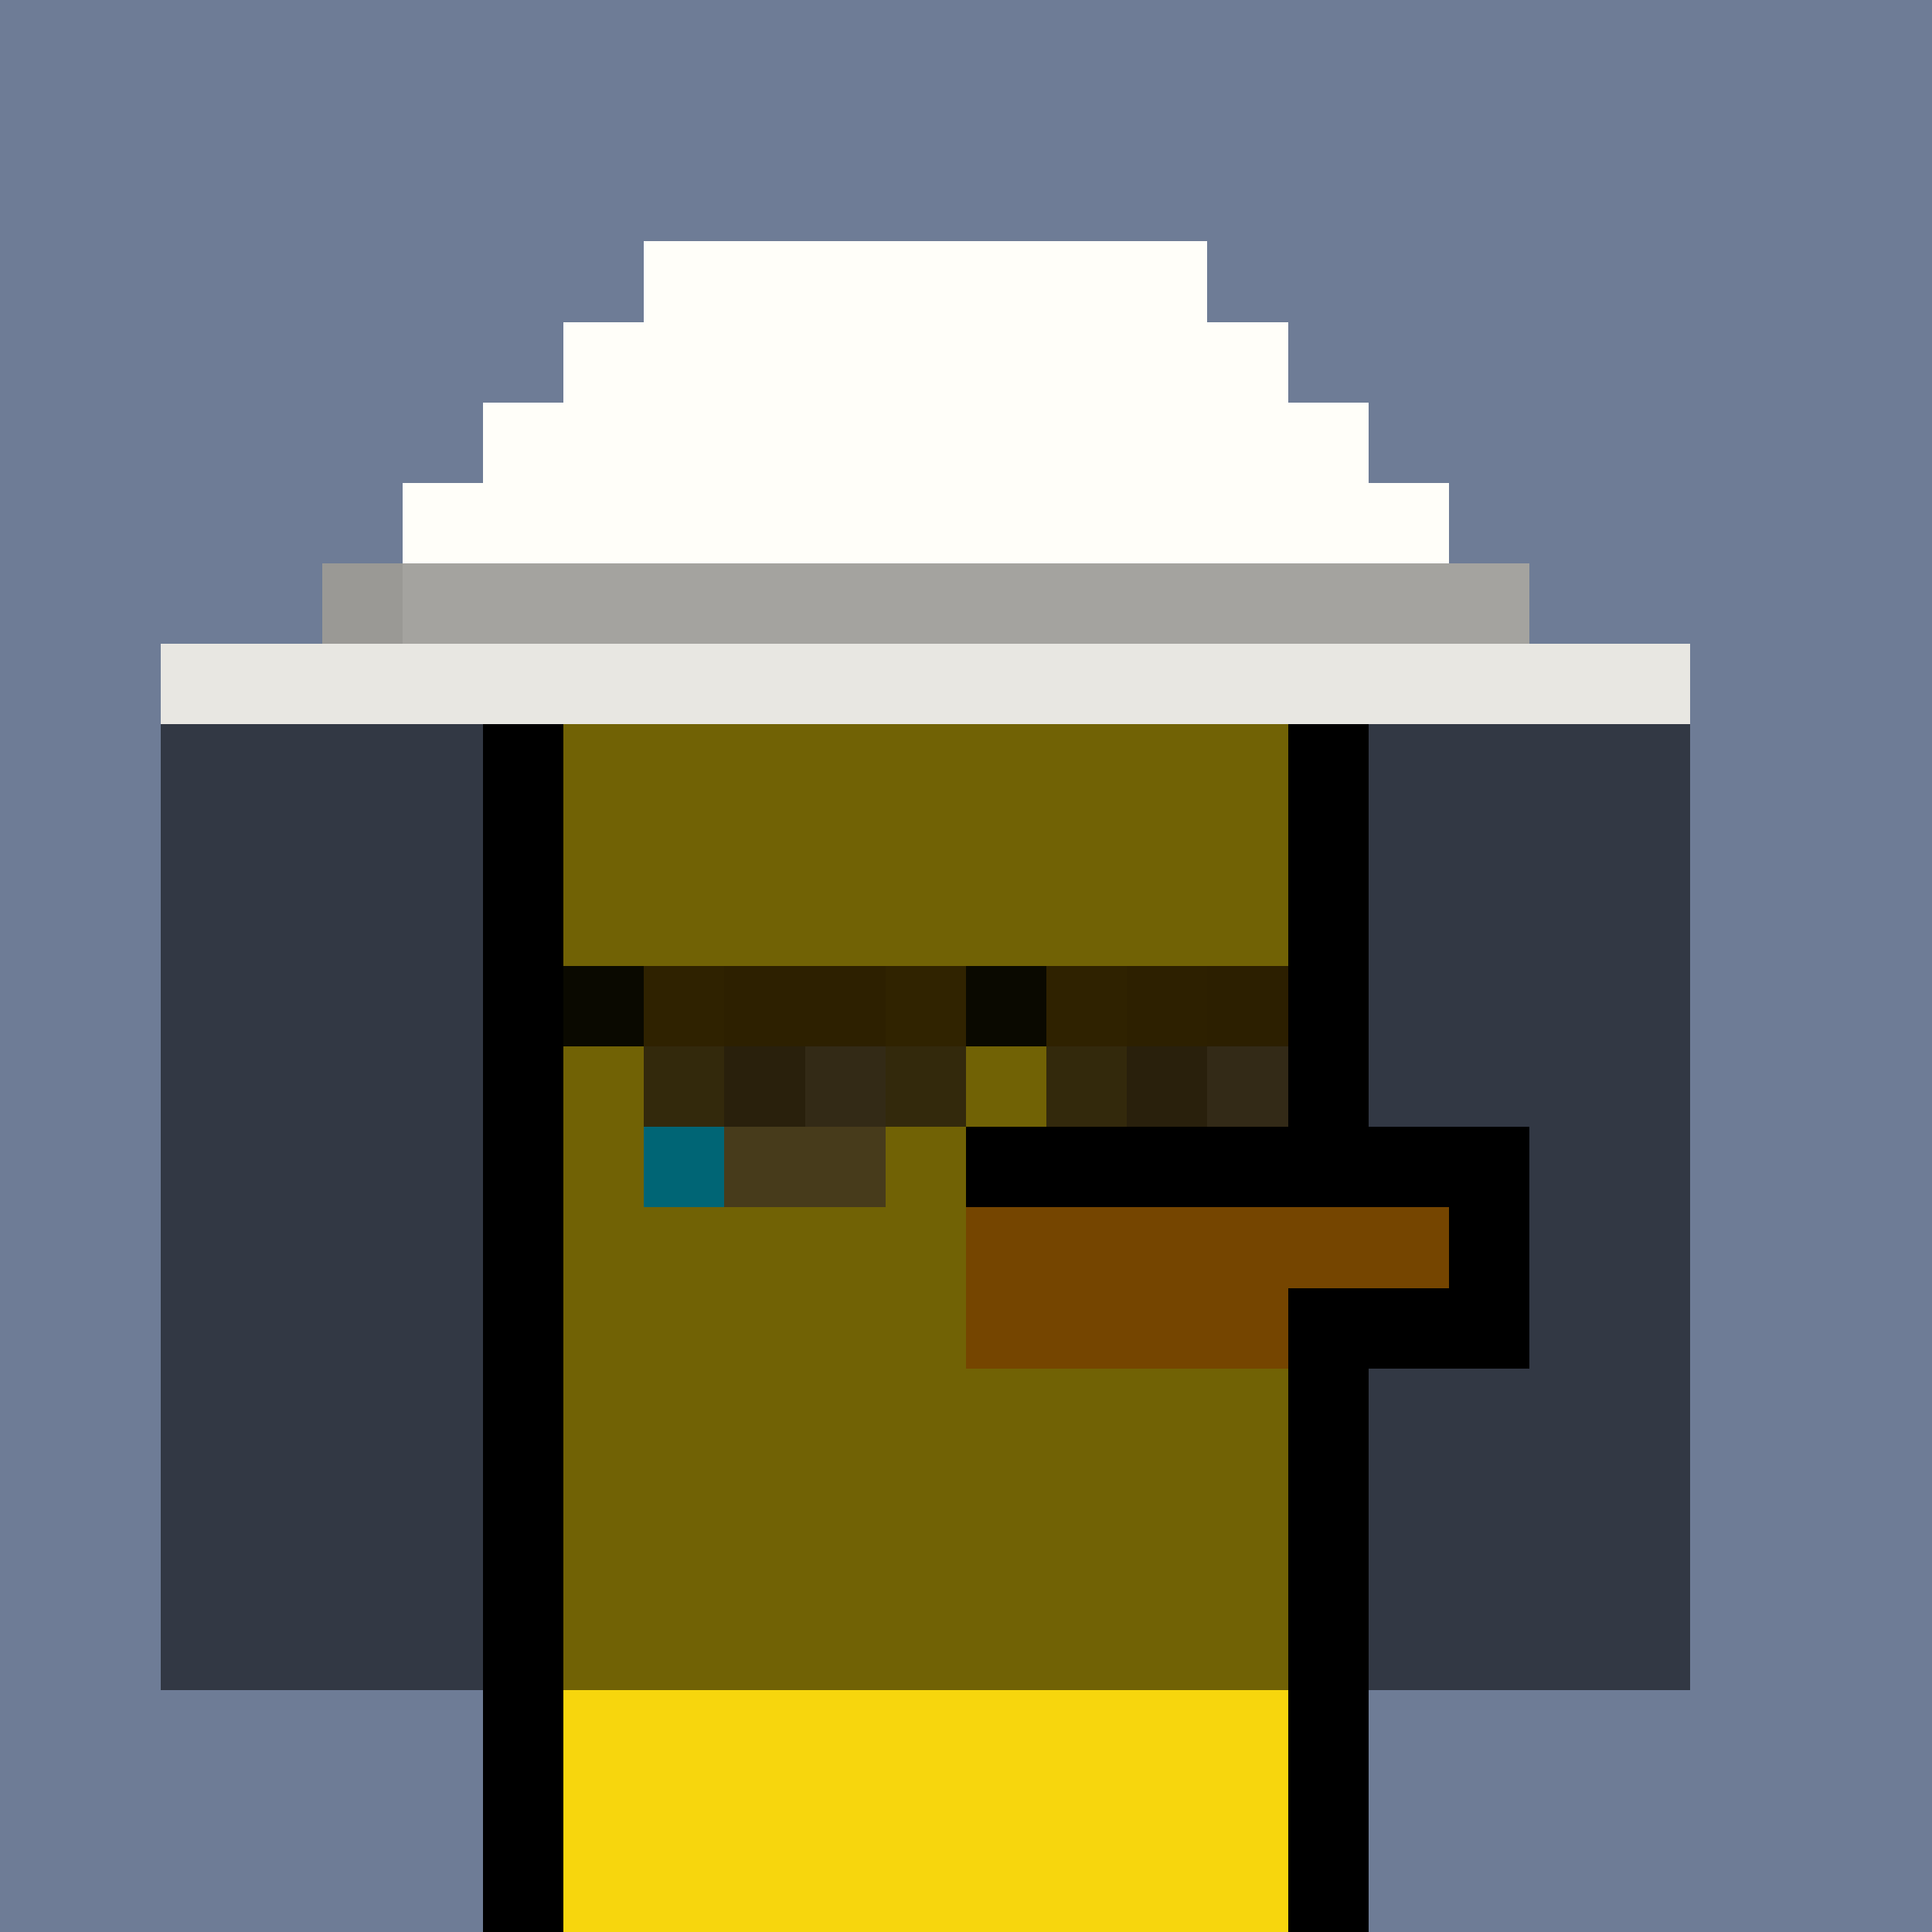 <svg xmlns="http://www.w3.org/2000/svg" version="1.1" viewBox="0 0 24 24"><rect x="0" y="0" width="24" height="24" shape-rendering="crispEdges" fill="#6e7c96ff"/><rect x="8" y="3" width="7" height="1" shape-rendering="crispEdges" fill="#fffef9ff"/><rect x="7" y="4" width="9" height="1" shape-rendering="crispEdges" fill="#fffef9ff"/><rect x="6" y="5" width="11" height="1" shape-rendering="crispEdges" fill="#fffef9ff"/><rect x="5" y="6" width="13" height="1" shape-rendering="crispEdges" fill="#fffef9ff"/><rect x="4" y="7" width="1" height="1" shape-rendering="crispEdges" fill="#9a9995ff"/><rect x="5" y="7" width="14" height="1" shape-rendering="crispEdges" fill="#a4a39fff"/><rect x="2" y="8" width="19" height="1" shape-rendering="crispEdges" fill="#e8e7e2ff"/><rect x="2" y="9" width="4" height="1" shape-rendering="crispEdges" fill="#323844ff"/><rect x="6" y="9" width="1" height="1" shape-rendering="crispEdges" fill="#000000ff"/><rect x="7" y="9" width="9" height="1" shape-rendering="crispEdges" fill="#716205ff"/><rect x="16" y="9" width="1" height="1" shape-rendering="crispEdges" fill="#000000ff"/><rect x="17" y="9" width="4" height="1" shape-rendering="crispEdges" fill="#323844ff"/><rect x="2" y="10" width="4" height="1" shape-rendering="crispEdges" fill="#323844ff"/><rect x="6" y="10" width="1" height="1" shape-rendering="crispEdges" fill="#000000ff"/><rect x="7" y="10" width="9" height="1" shape-rendering="crispEdges" fill="#716205ff"/><rect x="16" y="10" width="1" height="1" shape-rendering="crispEdges" fill="#000000ff"/><rect x="17" y="10" width="4" height="1" shape-rendering="crispEdges" fill="#323844ff"/><rect x="2" y="11" width="4" height="1" shape-rendering="crispEdges" fill="#323844ff"/><rect x="6" y="11" width="1" height="1" shape-rendering="crispEdges" fill="#000000ff"/><rect x="7" y="11" width="9" height="1" shape-rendering="crispEdges" fill="#716205ff"/><rect x="16" y="11" width="1" height="1" shape-rendering="crispEdges" fill="#000000ff"/><rect x="17" y="11" width="4" height="1" shape-rendering="crispEdges" fill="#323844ff"/><rect x="2" y="12" width="4" height="1" shape-rendering="crispEdges" fill="#323844ff"/><rect x="6" y="12" width="1" height="1" shape-rendering="crispEdges" fill="#000000ff"/><rect x="7" y="12" width="1" height="1" shape-rendering="crispEdges" fill="#0a0900ff"/><rect x="8" y="12" width="1" height="1" shape-rendering="crispEdges" fill="#2f2200ff"/><rect x="9" y="12" width="2" height="1" shape-rendering="crispEdges" fill="#2d2000ff"/><rect x="11" y="12" width="1" height="1" shape-rendering="crispEdges" fill="#302300ff"/><rect x="12" y="12" width="1" height="1" shape-rendering="crispEdges" fill="#0a0900ff"/><rect x="13" y="12" width="1" height="1" shape-rendering="crispEdges" fill="#2f2200ff"/><rect x="14" y="12" width="1" height="1" shape-rendering="crispEdges" fill="#2d2000ff"/><rect x="15" y="12" width="1" height="1" shape-rendering="crispEdges" fill="#2c1f00ff"/><rect x="16" y="12" width="1" height="1" shape-rendering="crispEdges" fill="#000000ff"/><rect x="17" y="12" width="4" height="1" shape-rendering="crispEdges" fill="#323844ff"/><rect x="2" y="13" width="4" height="1" shape-rendering="crispEdges" fill="#323844ff"/><rect x="6" y="13" width="1" height="1" shape-rendering="crispEdges" fill="#000000ff"/><rect x="7" y="13" width="1" height="1" shape-rendering="crispEdges" fill="#716205ff"/><rect x="8" y="13" width="1" height="1" shape-rendering="crispEdges" fill="#33290cff"/><rect x="9" y="13" width="1" height="1" shape-rendering="crispEdges" fill="#29200cff"/><rect x="10" y="13" width="1" height="1" shape-rendering="crispEdges" fill="#332a16ff"/><rect x="11" y="13" width="1" height="1" shape-rendering="crispEdges" fill="#33290cff"/><rect x="12" y="13" width="1" height="1" shape-rendering="crispEdges" fill="#716205ff"/><rect x="13" y="13" width="1" height="1" shape-rendering="crispEdges" fill="#33290cff"/><rect x="14" y="13" width="1" height="1" shape-rendering="crispEdges" fill="#29200cff"/><rect x="15" y="13" width="1" height="1" shape-rendering="crispEdges" fill="#332a17ff"/><rect x="16" y="13" width="1" height="1" shape-rendering="crispEdges" fill="#000000ff"/><rect x="17" y="13" width="4" height="1" shape-rendering="crispEdges" fill="#323844ff"/><rect x="2" y="14" width="4" height="1" shape-rendering="crispEdges" fill="#323844ff"/><rect x="6" y="14" width="1" height="1" shape-rendering="crispEdges" fill="#000000ff"/><rect x="7" y="14" width="1" height="1" shape-rendering="crispEdges" fill="#716205ff"/><rect x="8" y="14" width="1" height="1" shape-rendering="crispEdges" fill="#006575ff"/><rect x="9" y="14" width="2" height="1" shape-rendering="crispEdges" fill="#473b1bff"/><rect x="11" y="14" width="1" height="1" shape-rendering="crispEdges" fill="#716205ff"/><rect x="12" y="14" width="7" height="1" shape-rendering="crispEdges" fill="#000000ff"/><rect x="19" y="14" width="2" height="1" shape-rendering="crispEdges" fill="#323844ff"/><rect x="2" y="15" width="4" height="1" shape-rendering="crispEdges" fill="#323844ff"/><rect x="6" y="15" width="1" height="1" shape-rendering="crispEdges" fill="#000000ff"/><rect x="7" y="15" width="5" height="1" shape-rendering="crispEdges" fill="#716205ff"/><rect x="12" y="15" width="6" height="1" shape-rendering="crispEdges" fill="#754500ff"/><rect x="18" y="15" width="1" height="1" shape-rendering="crispEdges" fill="#000000ff"/><rect x="19" y="15" width="2" height="1" shape-rendering="crispEdges" fill="#323844ff"/><rect x="2" y="16" width="4" height="1" shape-rendering="crispEdges" fill="#323844ff"/><rect x="6" y="16" width="1" height="1" shape-rendering="crispEdges" fill="#000000ff"/><rect x="7" y="16" width="5" height="1" shape-rendering="crispEdges" fill="#716205ff"/><rect x="12" y="16" width="4" height="1" shape-rendering="crispEdges" fill="#754500ff"/><rect x="16" y="16" width="3" height="1" shape-rendering="crispEdges" fill="#000000ff"/><rect x="19" y="16" width="2" height="1" shape-rendering="crispEdges" fill="#323844ff"/><rect x="2" y="17" width="4" height="1" shape-rendering="crispEdges" fill="#323844ff"/><rect x="6" y="17" width="1" height="1" shape-rendering="crispEdges" fill="#000000ff"/><rect x="7" y="17" width="9" height="1" shape-rendering="crispEdges" fill="#716205ff"/><rect x="16" y="17" width="1" height="1" shape-rendering="crispEdges" fill="#000000ff"/><rect x="17" y="17" width="4" height="1" shape-rendering="crispEdges" fill="#323844ff"/><rect x="2" y="18" width="4" height="1" shape-rendering="crispEdges" fill="#323844ff"/><rect x="6" y="18" width="1" height="1" shape-rendering="crispEdges" fill="#000000ff"/><rect x="7" y="18" width="9" height="1" shape-rendering="crispEdges" fill="#716205ff"/><rect x="16" y="18" width="1" height="1" shape-rendering="crispEdges" fill="#000000ff"/><rect x="17" y="18" width="4" height="1" shape-rendering="crispEdges" fill="#323844ff"/><rect x="2" y="19" width="4" height="1" shape-rendering="crispEdges" fill="#323844ff"/><rect x="6" y="19" width="1" height="1" shape-rendering="crispEdges" fill="#000000ff"/><rect x="7" y="19" width="9" height="1" shape-rendering="crispEdges" fill="#716205ff"/><rect x="16" y="19" width="1" height="1" shape-rendering="crispEdges" fill="#000000ff"/><rect x="17" y="19" width="4" height="1" shape-rendering="crispEdges" fill="#323844ff"/><rect x="2" y="20" width="4" height="1" shape-rendering="crispEdges" fill="#323844ff"/><rect x="6" y="20" width="1" height="1" shape-rendering="crispEdges" fill="#000000ff"/><rect x="7" y="20" width="9" height="1" shape-rendering="crispEdges" fill="#716205ff"/><rect x="16" y="20" width="1" height="1" shape-rendering="crispEdges" fill="#000000ff"/><rect x="17" y="20" width="4" height="1" shape-rendering="crispEdges" fill="#323844ff"/><rect x="6" y="21" width="1" height="1" shape-rendering="crispEdges" fill="#000000ff"/><rect x="7" y="21" width="9" height="1" shape-rendering="crispEdges" fill="#f7d60dff"/><rect x="16" y="21" width="1" height="1" shape-rendering="crispEdges" fill="#000000ff"/><rect x="6" y="22" width="1" height="1" shape-rendering="crispEdges" fill="#000000ff"/><rect x="7" y="22" width="9" height="1" shape-rendering="crispEdges" fill="#f7d60dff"/><rect x="16" y="22" width="1" height="1" shape-rendering="crispEdges" fill="#000000ff"/><rect x="6" y="23" width="1" height="1" shape-rendering="crispEdges" fill="#000000ff"/><rect x="7" y="23" width="9" height="1" shape-rendering="crispEdges" fill="#f7d60dff"/><rect x="16" y="23" width="1" height="1" shape-rendering="crispEdges" fill="#000000ff"/></svg>